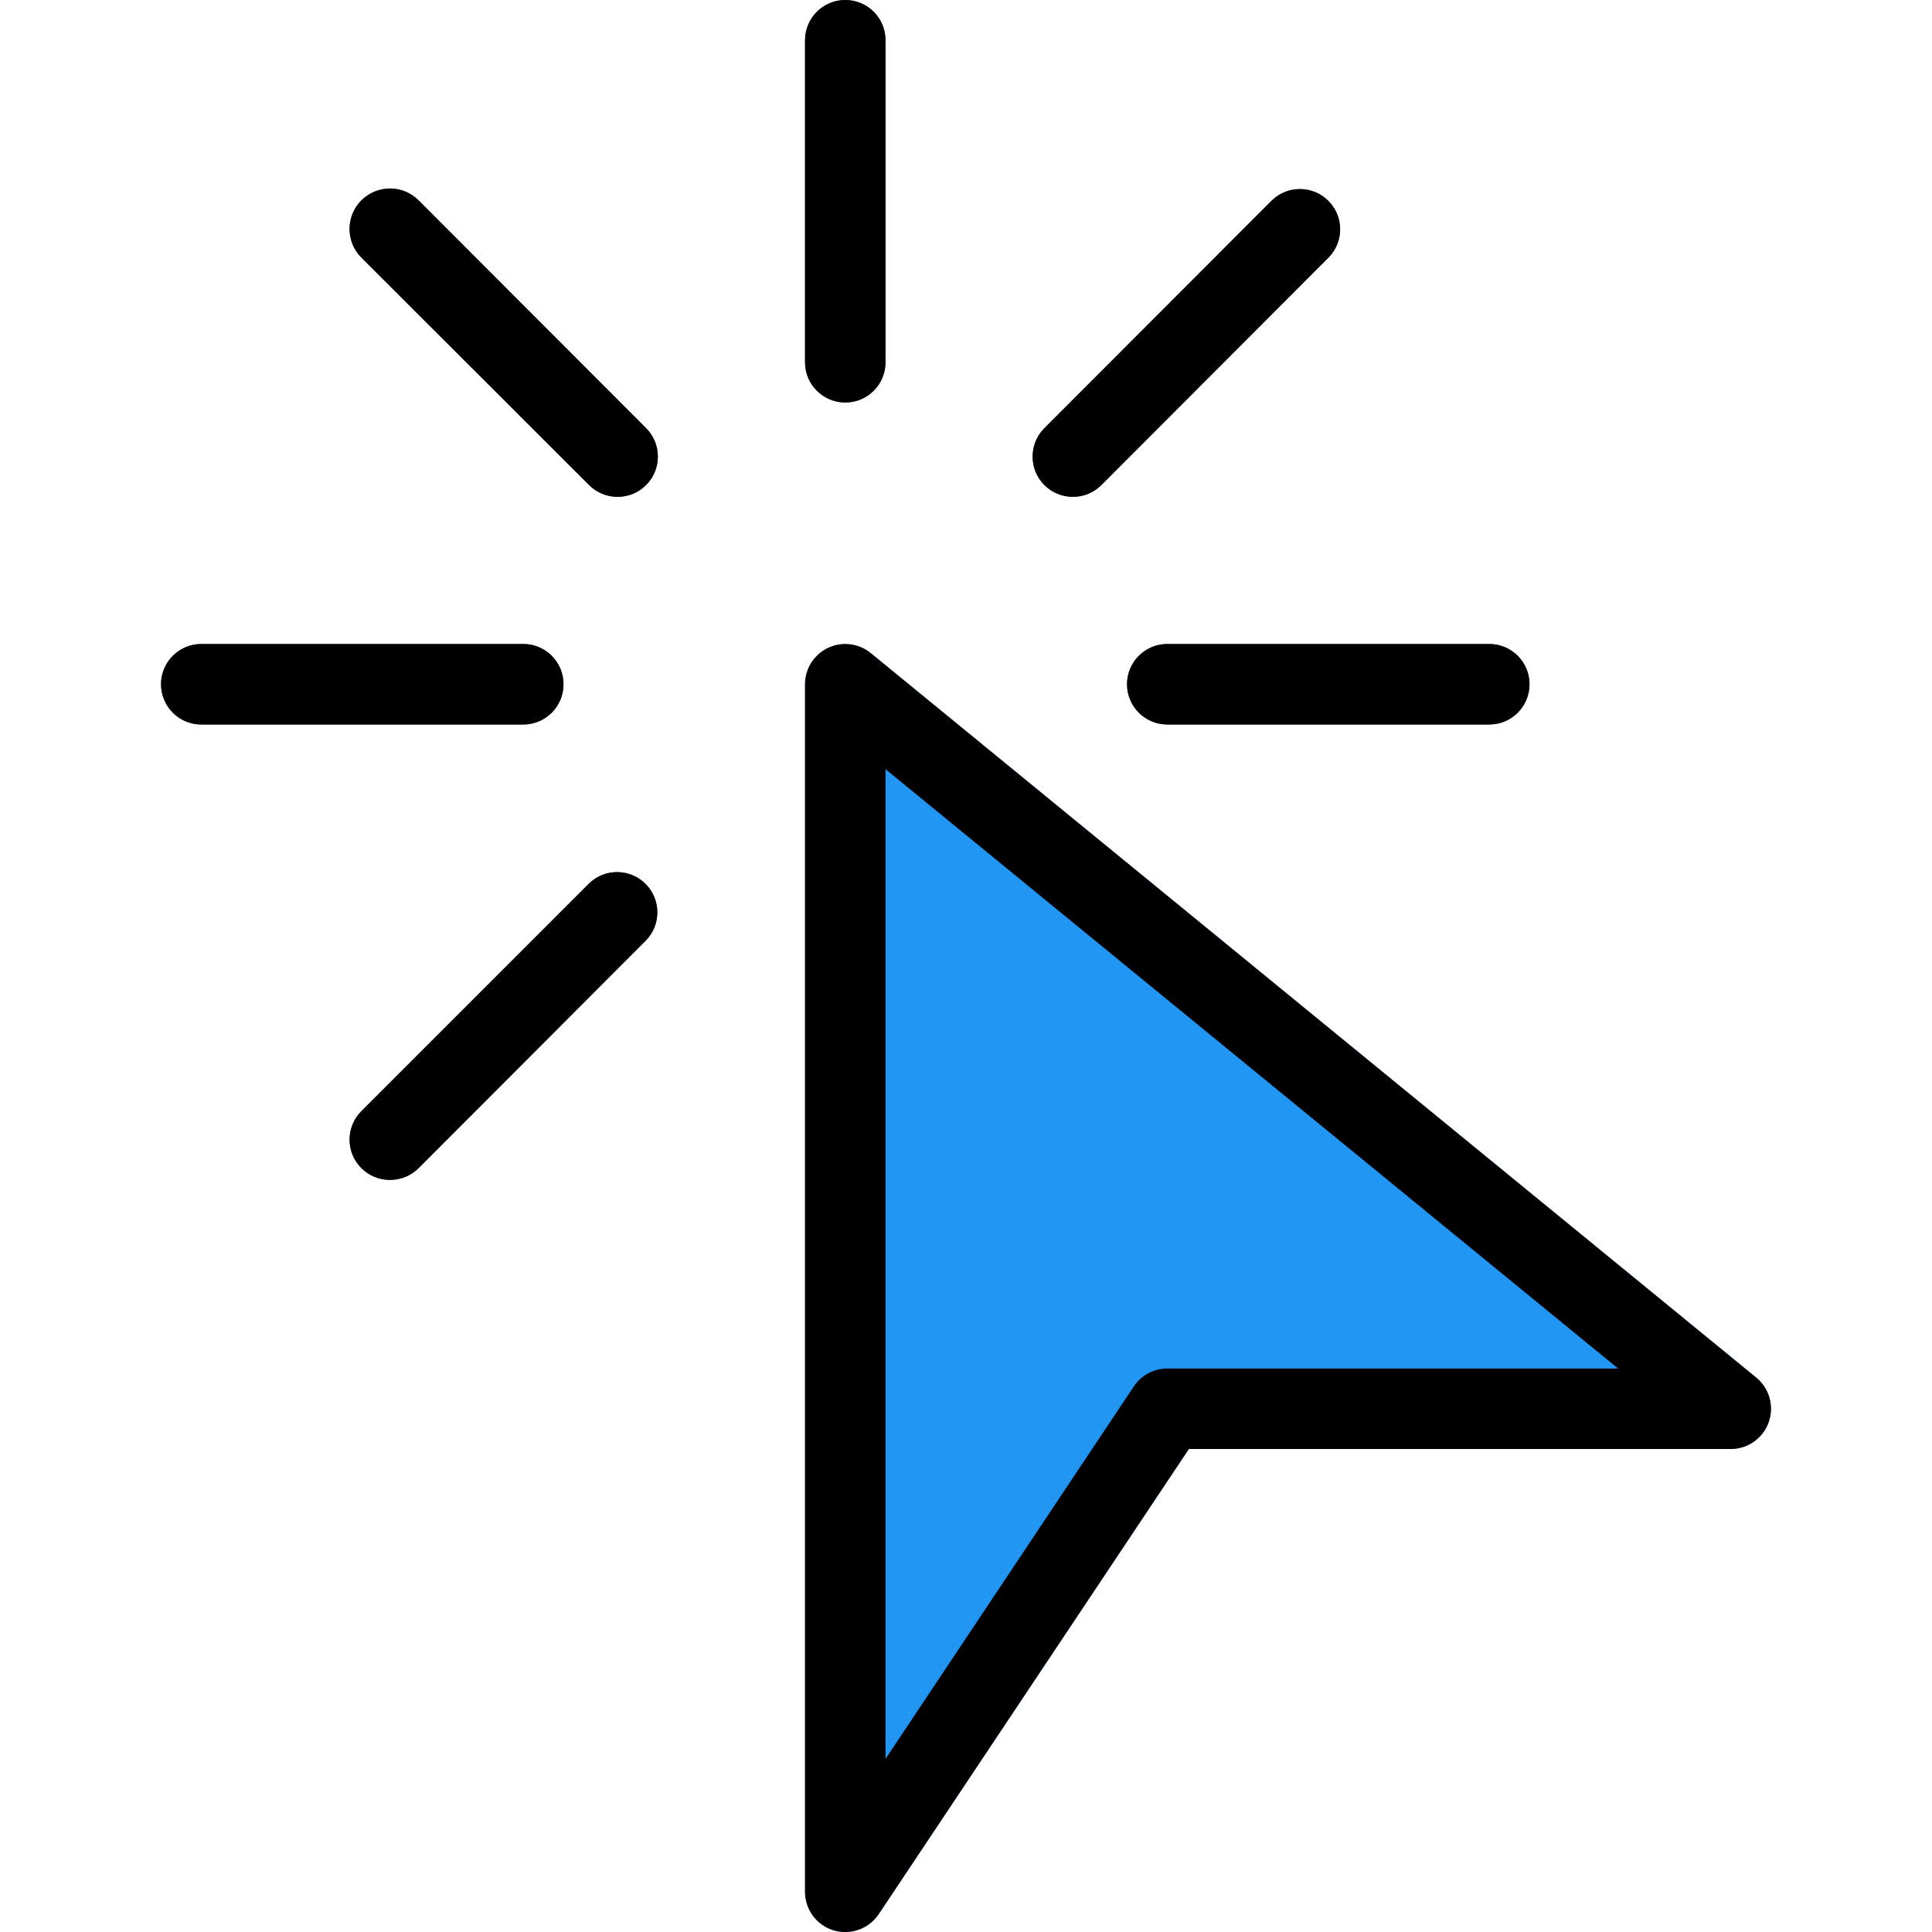 <?xml version="1.0" encoding="iso-8859-1"?>
<!-- Generator: Adobe Illustrator 19.0.0, SVG Export Plug-In . SVG Version: 6.00 Build 0)  -->
<svg width="25" height="25" version="1.1" id="Capa_1" xmlns="http://www.w3.org/2000/svg" xmlns:xlink="http://www.w3.org/1999/xlink" x="0px" y="0px"
	 viewBox="0 0 512 512" style="enable-background:new 0 0 512 512;" xml:space="preserve">
<path style="fill:#2196F3;" d="M465.414,365.077l-234.667-192c-4.565-3.723-11.285-3.04-15.008,1.525
	c-1.55,1.901-2.398,4.278-2.4,6.731v320c-0.005,4.703,3.072,8.855,7.573,10.219c1.003,0.302,2.046,0.453,3.093,0.448
	c3.568-0.002,6.898-1.787,8.875-4.757L315.057,384h143.616c5.891-0.007,10.661-4.788,10.654-10.679
	C469.323,370.126,467.887,367.1,465.414,365.077z"/>
<g>
	<path style="fill:#455A64;" d="M224.006,106.667c-5.891,0-10.667-4.776-10.667-10.667V10.667C213.34,4.776,218.115,0,224.006,0
		c5.891,0,10.667,4.776,10.667,10.667V96C234.673,101.891,229.897,106.667,224.006,106.667z"/>
	<path style="fill:#455A64;" d="M138.673,192H53.34c-5.891,0-10.667-4.776-10.667-10.667c0-5.891,4.776-10.667,10.667-10.667h85.333
		c5.891,0,10.667,4.776,10.667,10.667C149.34,187.224,144.564,192,138.673,192z"/>
	<path style="fill:#455A64;" d="M394.673,192H309.34c-5.891,0-10.667-4.776-10.667-10.667c0-5.891,4.776-10.667,10.667-10.667
		h85.333c5.891,0,10.667,4.776,10.667,10.667C405.34,187.224,400.564,192,394.673,192z"/>
	<path style="fill:#455A64;" d="M163.676,131.669c-2.831,0.005-5.548-1.115-7.552-3.115L95.772,68.267
		c-4.189-4.189-4.189-10.979,0-15.168c4.189-4.189,10.979-4.189,15.168,0l60.267,60.352c4.171,4.16,4.179,10.914,0.019,15.085
		c-2.006,2.011-4.731,3.139-7.571,3.134H163.676z"/>
	<path style="fill:#455A64;" d="M103.324,312.683c-5.891,0.011-10.675-4.757-10.686-10.648c-0.005-2.84,1.123-5.565,3.134-7.571
		l60.352-60.352c4.237-4.092,10.99-3.975,15.083,0.262c3.992,4.134,3.992,10.687,0,14.82l-60.267,60.373
		C108.92,311.583,106.177,312.705,103.324,312.683z"/>
	<path style="fill:#455A64;" d="M284.337,131.669c-5.891,0.011-10.675-4.757-10.686-10.648c-0.005-2.84,1.123-5.565,3.134-7.571
		l60.288-60.352c4.237-4.093,10.99-3.975,15.083,0.262c3.992,4.134,3.992,10.687,0,14.82l-60.267,60.352
		C289.888,130.54,287.171,131.669,284.337,131.669z"/>
</g>
<path d="M224.006,512c-1.048,0.005-2.09-0.146-3.093-0.448c-4.501-1.364-7.578-5.515-7.573-10.219v-320
	c0.006-5.891,4.786-10.662,10.677-10.656c2.453,0.002,4.83,0.85,6.731,2.4l234.667,192c4.56,3.73,5.232,10.45,1.502,15.01
	c-2.023,2.473-5.048,3.909-8.243,3.913H315.057l-82.176,123.243C230.904,510.213,227.574,511.998,224.006,512z M234.673,203.84
	v262.272l65.792-98.688c1.976-2.97,5.307-4.756,8.875-4.757h119.467L234.673,203.84z"/>
<path d="M224.006,106.667c-5.891,0-10.667-4.776-10.667-10.667V10.667C213.34,4.776,218.115,0,224.006,0
	c5.891,0,10.667,4.776,10.667,10.667V96C234.673,101.891,229.897,106.667,224.006,106.667z"/>
<path d="M138.673,192H53.34c-5.891,0-10.667-4.776-10.667-10.667c0-5.891,4.776-10.667,10.667-10.667h85.333
	c5.891,0,10.667,4.776,10.667,10.667C149.34,187.224,144.564,192,138.673,192z"/>
<path d="M394.673,192H309.34c-5.891,0-10.667-4.776-10.667-10.667c0-5.891,4.776-10.667,10.667-10.667h85.333
	c5.891,0,10.667,4.776,10.667,10.667C405.34,187.224,400.564,192,394.673,192z"/>
<path d="M163.676,131.669c-2.831,0.005-5.548-1.115-7.552-3.115L95.772,68.267c-4.189-4.189-4.189-10.979,0-15.168
	c4.189-4.189,10.979-4.189,15.168,0l60.267,60.352c4.171,4.16,4.179,10.914,0.019,15.085c-2.006,2.011-4.731,3.139-7.571,3.134
	H163.676z"/>
<path d="M103.324,312.683c-5.891,0.011-10.675-4.757-10.686-10.648c-0.005-2.84,1.123-5.565,3.134-7.571l60.352-60.352
	c4.237-4.092,10.99-3.975,15.083,0.262c3.992,4.134,3.992,10.687,0,14.82l-60.267,60.373
	C108.92,311.583,106.177,312.705,103.324,312.683z"/>
<path d="M284.337,131.669c-5.891,0.011-10.675-4.757-10.686-10.648c-0.005-2.84,1.123-5.565,3.134-7.571l60.288-60.352
	c4.237-4.093,10.99-3.975,15.083,0.262c3.992,4.134,3.992,10.687,0,14.82l-60.267,60.352
	C289.888,130.54,287.171,131.669,284.337,131.669z"/>
<g>
</g>
<g>
</g>
<g>
</g>
<g>
</g>
<g>
</g>
<g>
</g>
<g>
</g>
<g>
</g>
<g>
</g>
<g>
</g>
<g>
</g>
<g>
</g>
<g>
</g>
<g>
</g>
<g>
</g>
</svg>
